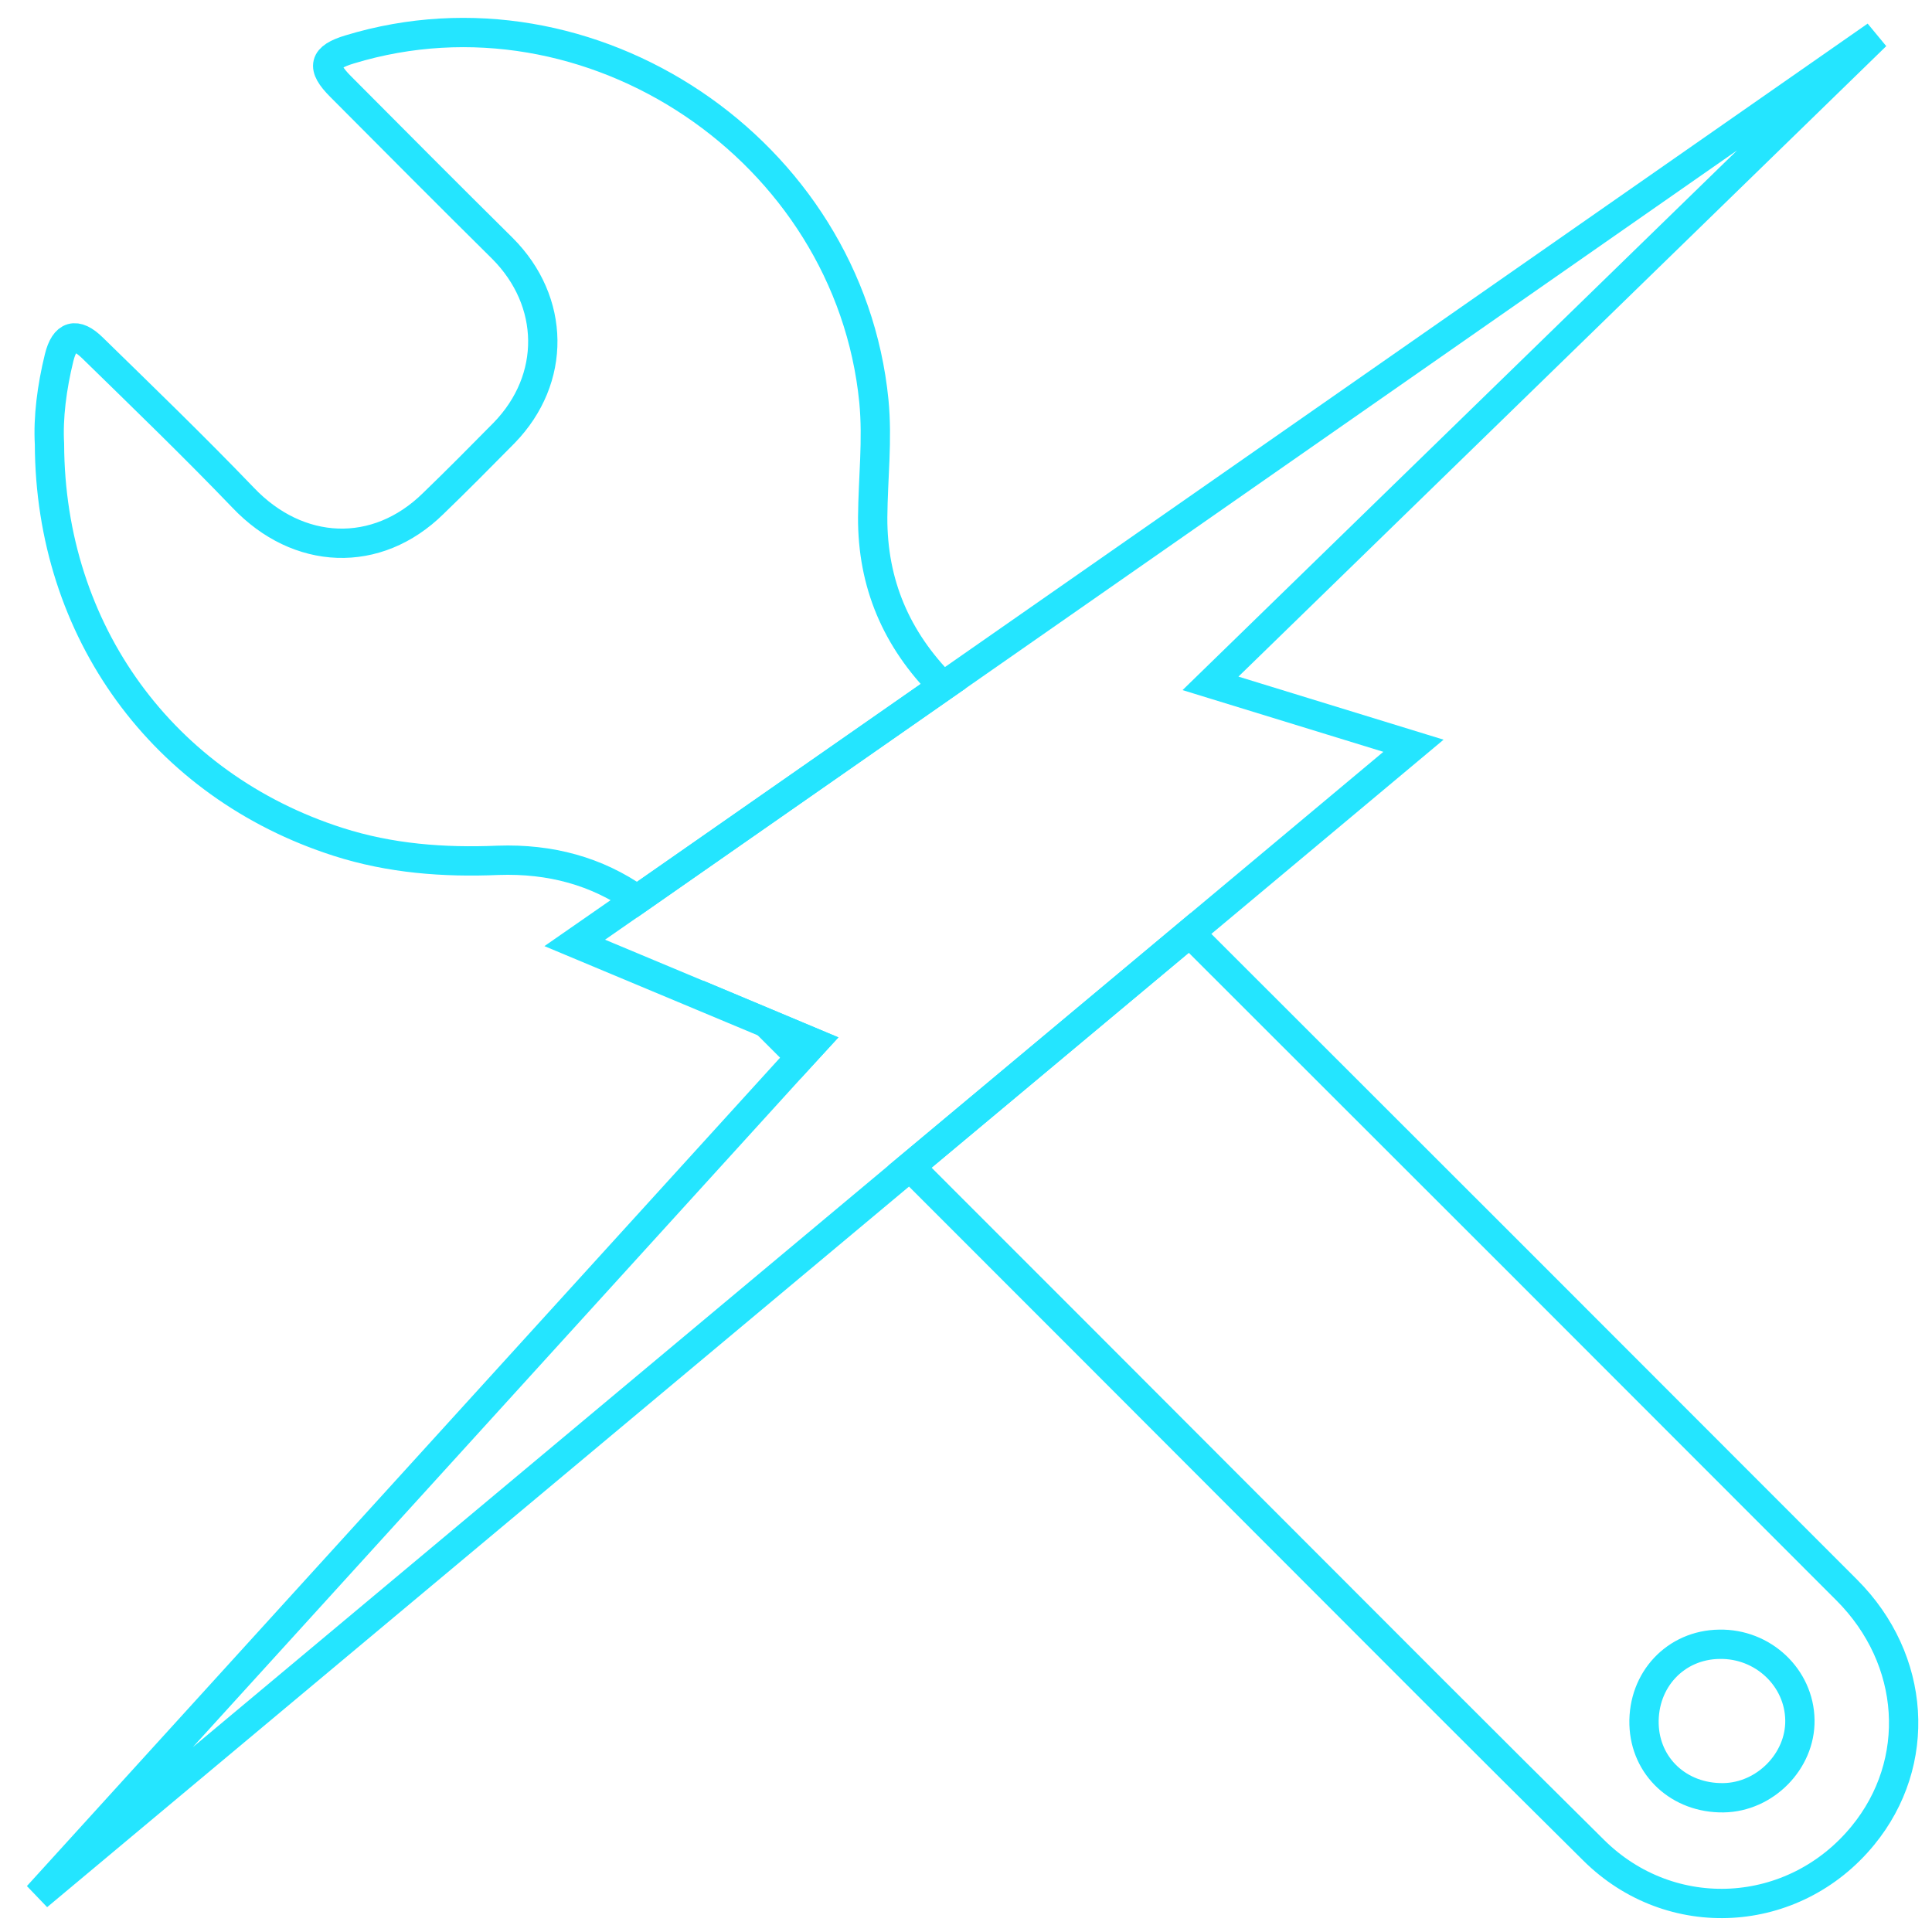 <?xml version="1.0" encoding="utf-8"?>
<!-- Generator: Adobe Illustrator 16.0.4, SVG Export Plug-In . SVG Version: 6.00 Build 0)  -->
<!DOCTYPE svg PUBLIC "-//W3C//DTD SVG 1.1//EN" "http://www.w3.org/Graphics/SVG/1.1/DTD/svg11.dtd">
<svg version="1.1" id="Layer_1" xmlns="http://www.w3.org/2000/svg" xmlns:xlink="http://www.w3.org/1999/xlink" x="0px" y="0px"
	 width="64px" height="64px" viewBox="0 0 64 64" enable-background="new 0 0 64 64" xml:space="preserve">
<path fill-rule="evenodd" clip-rule="evenodd" fill="none" stroke="#24E5FF" stroke-width="0.971" stroke-miterlimit="10" d="
	M25.376,33.885c0.379,0.379,0.757,0.757,1.136,1.136l0.437-0.476L25.376,33.885z M28.909,17.135c0.01-1.291,0.165-2.553,0.039-3.853
	C28.123,4.974,19.573-0.79,11.586,1.636c-0.874,0.262-0.951,0.583-0.301,1.233c1.776,1.785,3.562,3.581,5.357,5.357
	c1.756,1.756,1.795,4.328,0.058,6.114c-0.776,0.786-1.553,1.572-2.348,2.339c-1.874,1.844-4.474,1.728-6.299-0.194
	c-1.621-1.688-3.309-3.319-4.988-4.959c-0.543-0.534-0.922-0.427-1.106,0.32c-0.243,0.99-0.369,1.989-0.32,2.863
	c0.02,6.211,3.775,11.325,9.559,13.178c1.727,0.554,3.503,0.689,5.308,0.612c1.728-0.058,3.261,0.359,4.601,1.3l10.131-7.064
	C29.695,21.181,28.899,19.337,28.909,17.135z M61.177,52.673c-7.249-7.259-14.508-14.519-21.768-21.768l-9.268,7.744
	c3.988,3.989,7.977,7.978,11.956,11.966c3.562,3.562,7.114,7.134,10.694,10.675c2.562,2.543,6.638,2.301,8.919-0.485
	C63.69,58.39,63.477,54.973,61.177,52.673z M57.091,59.553c-1.465,0.021-2.591-1.027-2.63-2.436
	c-0.039-1.475,1.048-2.63,2.494-2.648c1.446-0.029,2.65,1.105,2.669,2.514C59.644,58.34,58.469,59.534,57.091,59.553z"/>
<path fill-rule="evenodd" clip-rule="evenodd" fill="none" d="M-5.684-21.328c-2.277,0.032-4.029-1.59-4.084-3.782
	c-0.059-2.288,1.623-4.074,3.875-4.114c2.234-0.04,4.105,1.727,4.139,3.906C-1.723-23.215-3.549-21.358-5.684-21.328z"/>
<polygon fill="none" stroke="#24E5FF" stroke-width="0.971" stroke-miterlimit="10" points="40.099,22.637 46.823,24.704 
	39.409,30.905 30.142,38.649 1.25,62.805 26.512,35.021 26.949,34.545 25.376,33.885 19.039,31.235 21.106,29.799 31.238,22.734 
	62.146,1.18 "/>
</svg>
